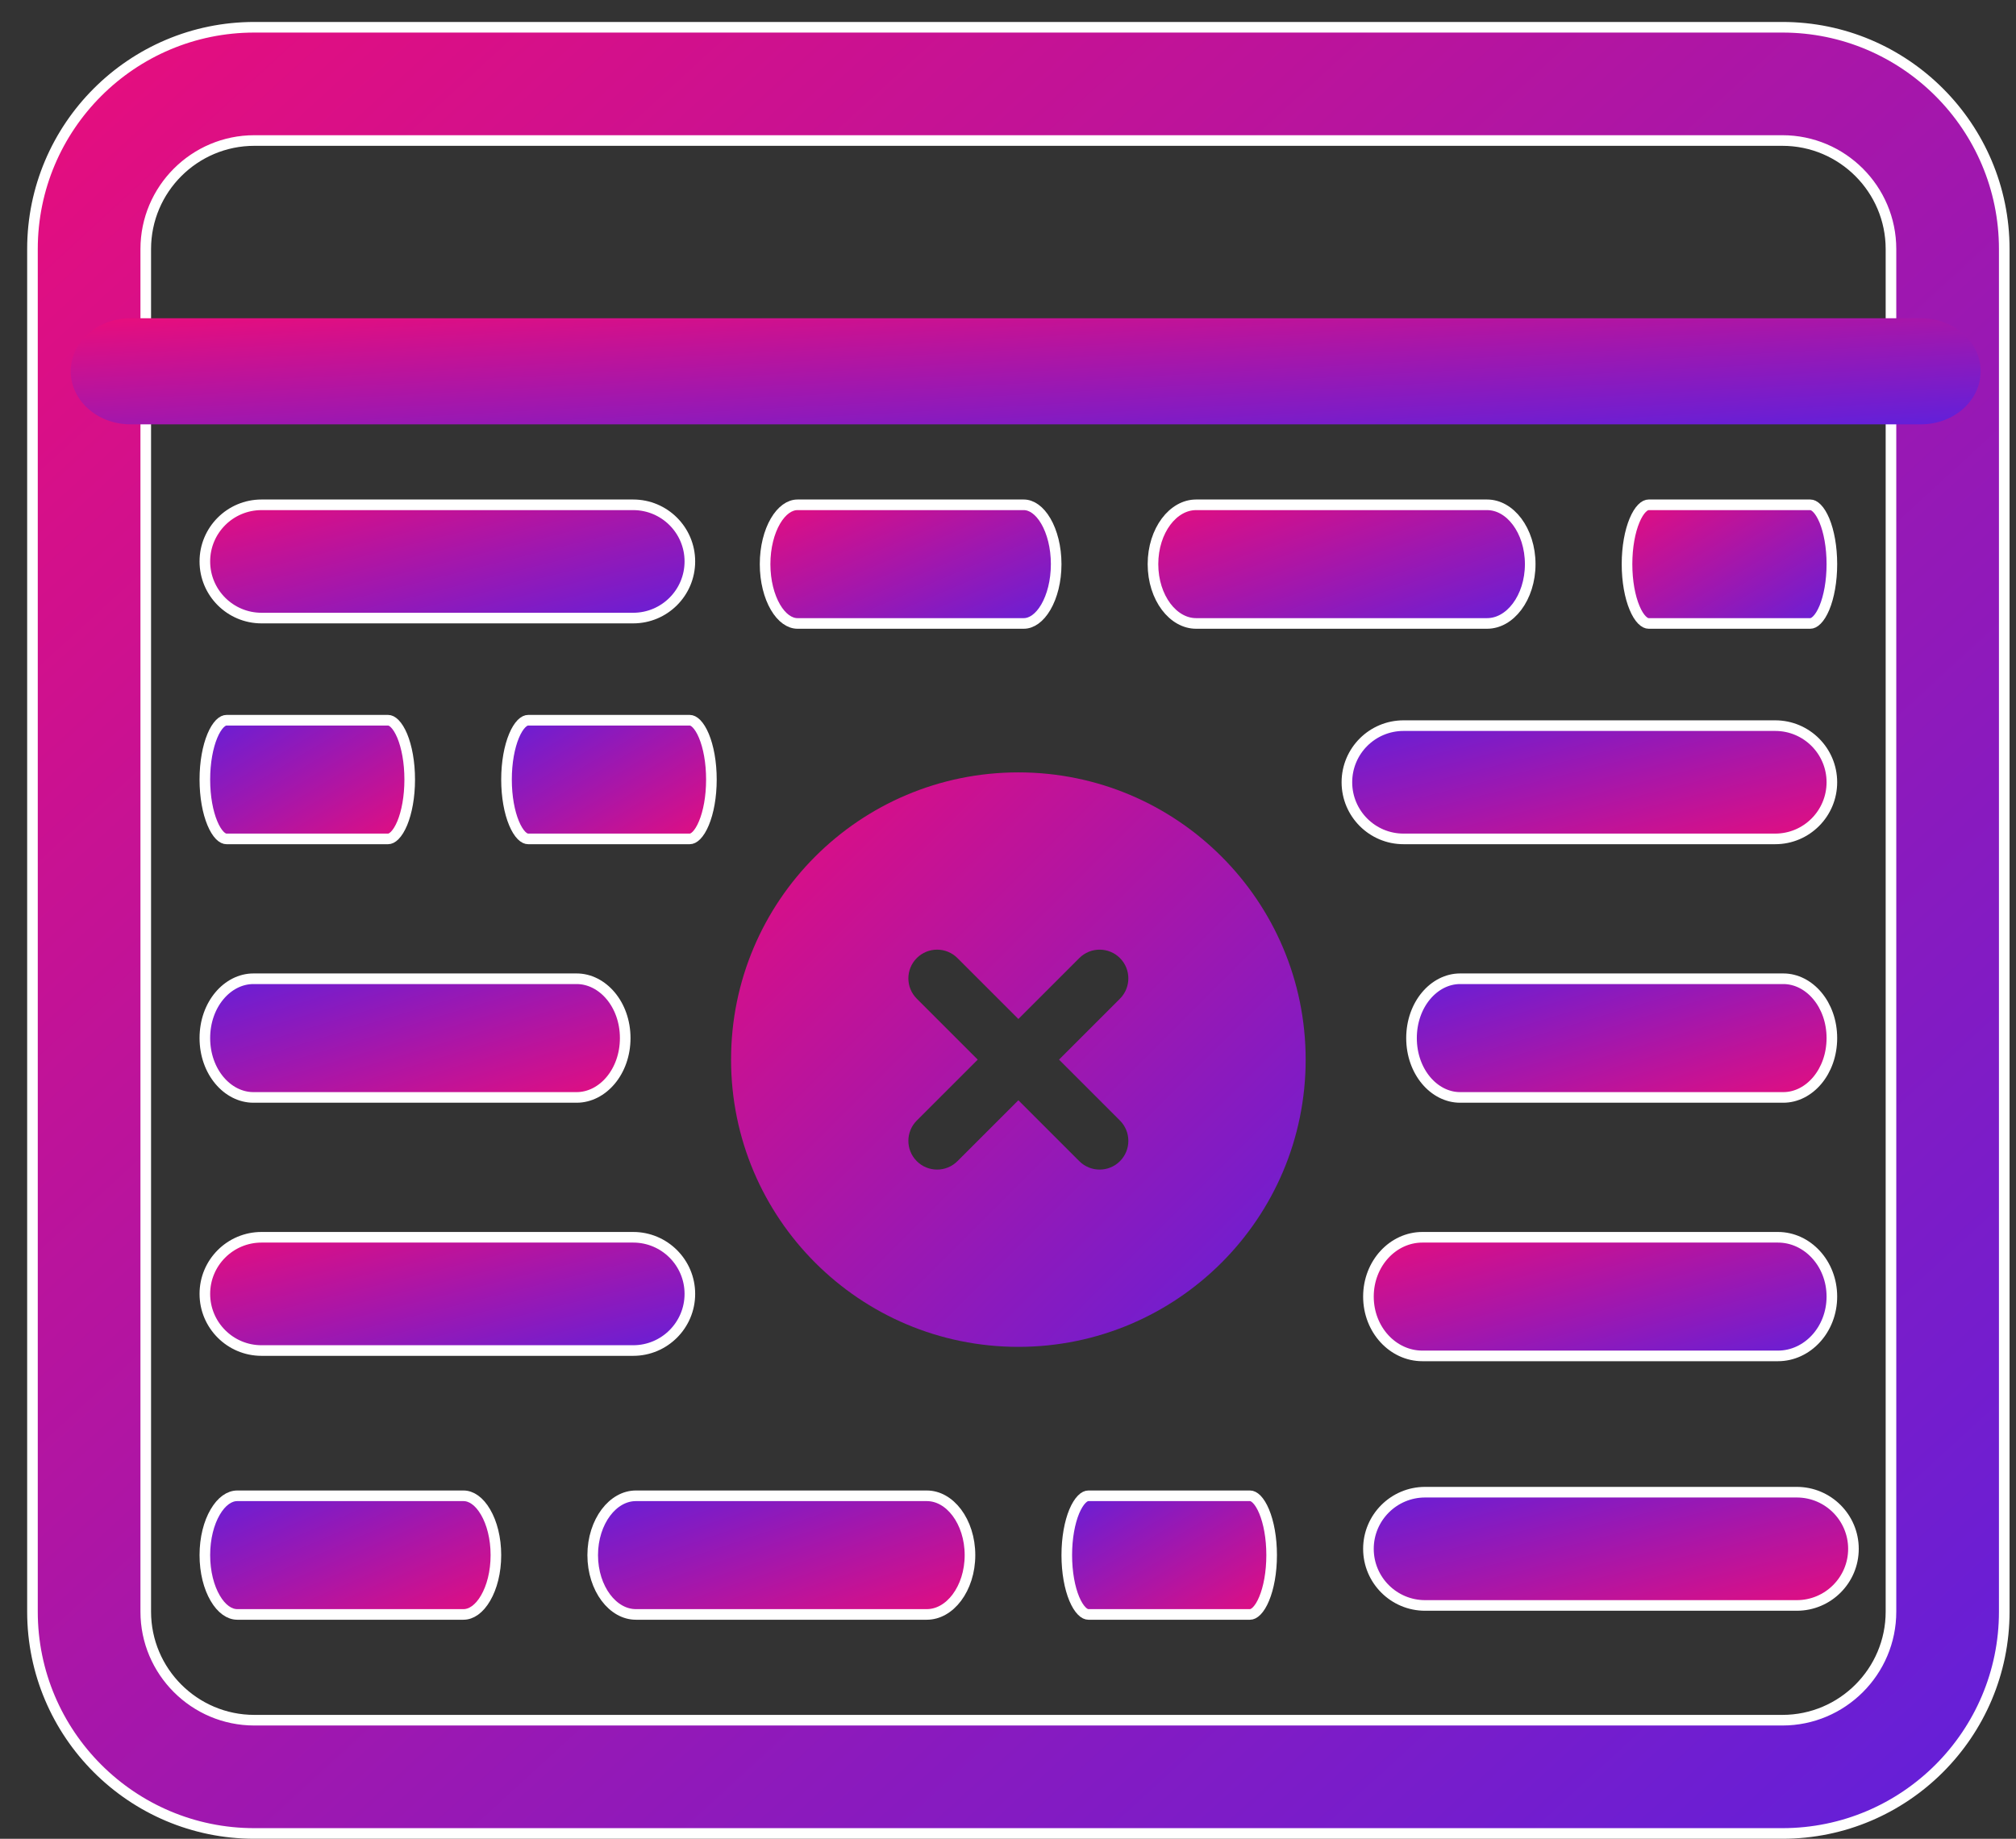 <svg width="57" height="52" viewBox="0 0 57 52" fill="none" xmlns="http://www.w3.org/2000/svg">
<rect x="0" y="0" width="57" height="52" fill="#333333" stroke="none"/>
<path d="M17.903 17.479H7.394C6.51 17.479 5.792 16.762 5.792 15.877C5.792 14.993 6.51 14.276 7.394 14.276H17.903C18.787 14.276 19.505 14.993 19.505 15.877C19.505 16.762 18.787 17.479 17.903 17.479Z" fill="url(#paint0_linear_12658_7846)" stroke="white" stroke-width="0.3"/>
<path d="M17.903 38.193H7.394C6.51 38.193 5.792 37.475 5.792 36.591C5.792 35.707 6.51 34.99 7.394 34.99H17.903C18.787 34.99 19.505 35.707 19.505 36.591C19.505 37.475 18.787 38.193 17.903 38.193Z" fill="url(#paint1_linear_12658_7846)" stroke="white" stroke-width="0.3"/>
<path d="M40.293 42.199L50.802 42.199C51.686 42.199 52.404 42.917 52.404 43.801C52.404 44.685 51.686 45.402 50.802 45.402L40.293 45.402C39.409 45.402 38.691 44.685 38.691 43.801C38.691 42.917 39.409 42.199 40.293 42.199Z" fill="url(#paint2_linear_12658_7846)" stroke="white" stroke-width="0.3"/>
<path d="M39.683 20.521L50.193 20.521C51.077 20.521 51.794 21.238 51.794 22.122C51.794 23.006 51.077 23.724 50.193 23.724L39.683 23.724C38.799 23.724 38.082 23.006 38.082 22.122C38.082 21.238 38.799 20.521 39.683 20.521Z" fill="url(#paint3_linear_12658_7846)" stroke="white" stroke-width="0.3"/>
<path d="M28.945 17.631H22.548C22.33 17.631 22.104 17.478 21.924 17.17C21.747 16.866 21.632 16.436 21.632 15.954C21.632 15.471 21.747 15.041 21.924 14.737C22.104 14.429 22.33 14.276 22.548 14.276H28.945C29.164 14.276 29.39 14.429 29.57 14.737C29.747 15.041 29.862 15.471 29.862 15.954C29.862 16.436 29.747 16.866 29.57 17.17C29.39 17.478 29.164 17.631 28.945 17.631Z" fill="url(#paint4_linear_12658_7846)" stroke="white" stroke-width="0.3"/>
<path d="M6.708 42.301L13.105 42.301C13.324 42.301 13.55 42.454 13.729 42.762C13.907 43.066 14.021 43.496 14.021 43.979C14.021 44.461 13.907 44.891 13.729 45.195C13.55 45.503 13.324 45.656 13.105 45.656L6.708 45.656C6.489 45.656 6.263 45.503 6.084 45.195C5.906 44.891 5.792 44.461 5.792 43.979C5.792 43.496 5.906 43.066 6.084 42.762C6.263 42.454 6.489 42.301 6.708 42.301Z" fill="url(#paint5_linear_12658_7846)" stroke="white" stroke-width="0.3"/>
<path d="M42.044 17.631H33.819C33.499 17.631 33.197 17.458 32.97 17.156C32.743 16.853 32.599 16.429 32.599 15.954C32.599 15.479 32.743 15.054 32.97 14.751C33.197 14.449 33.499 14.276 33.819 14.276H42.044C42.365 14.276 42.666 14.449 42.893 14.751C43.12 15.054 43.265 15.479 43.265 15.954C43.265 16.429 43.12 16.853 42.893 17.156C42.666 17.458 42.365 17.631 42.044 17.631Z" fill="url(#paint6_linear_12658_7846)" stroke="white" stroke-width="0.3"/>
<path d="M50.269 38.345H40.216C39.386 38.345 38.691 37.606 38.691 36.667C38.691 35.729 39.386 34.99 40.216 34.99H50.269C51.099 34.99 51.794 35.729 51.794 36.667C51.794 37.606 51.099 38.345 50.269 38.345Z" fill="url(#paint7_linear_12658_7846)" stroke="white" stroke-width="0.3"/>
<path d="M17.979 42.301L26.204 42.301C26.524 42.301 26.826 42.474 27.053 42.776C27.28 43.079 27.425 43.504 27.425 43.979C27.425 44.454 27.28 44.878 27.053 45.181C26.826 45.483 26.524 45.656 26.204 45.656L17.979 45.656C17.659 45.656 17.357 45.483 17.13 45.181C16.903 44.878 16.758 44.454 16.758 43.979C16.758 43.504 16.903 43.079 17.13 42.776C17.357 42.474 17.659 42.301 17.979 42.301Z" fill="url(#paint8_linear_12658_7846)" stroke="white" stroke-width="0.3"/>
<path d="M14.933 20.368L19.502 20.368C19.555 20.368 19.619 20.393 19.692 20.467C19.765 20.542 19.838 20.657 19.902 20.811C20.031 21.12 20.114 21.556 20.114 22.046C20.114 22.536 20.031 22.972 19.902 23.28C19.838 23.435 19.765 23.55 19.692 23.625C19.619 23.699 19.555 23.724 19.502 23.724L14.933 23.724C14.88 23.724 14.816 23.699 14.743 23.625C14.67 23.55 14.597 23.435 14.533 23.28C14.404 22.972 14.321 22.536 14.321 22.046C14.321 21.556 14.404 21.12 14.533 20.811C14.597 20.657 14.67 20.542 14.743 20.467C14.816 20.393 14.88 20.368 14.933 20.368Z" fill="url(#paint9_linear_12658_7846)" stroke="white" stroke-width="0.3"/>
<path d="M51.183 17.631H46.614C46.561 17.631 46.497 17.606 46.424 17.532C46.351 17.458 46.278 17.343 46.214 17.188C46.085 16.88 46.002 16.443 46.002 15.954C46.002 15.464 46.085 15.028 46.214 14.719C46.278 14.565 46.351 14.449 46.424 14.375C46.497 14.301 46.561 14.276 46.614 14.276H51.183C51.236 14.276 51.3 14.301 51.372 14.375C51.446 14.449 51.518 14.565 51.583 14.719C51.711 15.028 51.794 15.464 51.794 15.954C51.794 16.443 51.711 16.88 51.583 17.188C51.518 17.343 51.446 17.458 51.372 17.532C51.3 17.606 51.236 17.631 51.183 17.631Z" fill="url(#paint10_linear_12658_7846)" stroke="white" stroke-width="0.3"/>
<path d="M30.773 42.301L35.343 42.301C35.395 42.301 35.459 42.326 35.532 42.4C35.605 42.474 35.678 42.59 35.742 42.744C35.871 43.053 35.954 43.489 35.954 43.979C35.954 44.468 35.871 44.905 35.742 45.213C35.678 45.368 35.605 45.483 35.532 45.557C35.459 45.631 35.395 45.656 35.343 45.656L30.773 45.656C30.72 45.656 30.656 45.631 30.584 45.557C30.511 45.483 30.438 45.368 30.373 45.213C30.245 44.905 30.162 44.468 30.162 43.979C30.162 43.489 30.245 43.053 30.373 42.744C30.438 42.59 30.511 42.474 30.584 42.4C30.656 42.326 30.72 42.301 30.773 42.301Z" fill="url(#paint11_linear_12658_7846)" stroke="white" stroke-width="0.3"/>
<path d="M6.404 20.368L10.973 20.368C11.026 20.368 11.089 20.393 11.162 20.467C11.236 20.542 11.308 20.657 11.373 20.811C11.501 21.12 11.584 21.556 11.584 22.046C11.584 22.536 11.501 22.972 11.373 23.28C11.308 23.435 11.236 23.55 11.162 23.625C11.089 23.699 11.026 23.724 10.973 23.724L6.404 23.724C6.351 23.724 6.287 23.699 6.214 23.625C6.141 23.55 6.068 23.435 6.004 23.28C5.875 22.972 5.792 22.536 5.792 22.046C5.792 21.556 5.875 21.12 6.004 20.811C6.068 20.657 6.141 20.542 6.214 20.467C6.287 20.393 6.351 20.368 6.404 20.368Z" fill="url(#paint12_linear_12658_7846)" stroke="white" stroke-width="0.3"/>
<path d="M7.165 27.679L16.304 27.679C17.037 27.679 17.677 28.404 17.677 29.357C17.677 30.31 17.037 31.035 16.304 31.035L7.165 31.035C6.432 31.035 5.792 30.31 5.792 29.357C5.792 28.404 6.432 27.679 7.165 27.679Z" fill="url(#paint13_linear_12658_7846)" stroke="white" stroke-width="0.3"/>
<path d="M41.282 27.679L50.421 27.679C51.155 27.679 51.794 28.404 51.794 29.357C51.794 30.31 51.155 31.035 50.421 31.035L41.282 31.035C40.549 31.035 39.909 30.31 39.909 29.357C39.909 28.404 40.549 27.679 41.282 27.679Z" fill="url(#paint14_linear_12658_7846)" stroke="white" stroke-width="0.3"/>
<path d="M50.396 51.85H7.19C3.73 51.85 0.918 49.038 0.918 45.578V7.043C0.918 3.583 3.73 0.771 7.19 0.771H50.396C53.856 0.771 56.668 3.583 56.668 7.043V45.578C56.668 49.038 53.856 51.85 50.396 51.85ZM7.19 3.974C5.499 3.974 4.121 5.351 4.121 7.043V45.578C4.121 47.27 5.499 48.647 7.19 48.647H50.396C52.088 48.647 53.465 47.27 53.465 45.578V7.043C53.465 5.351 52.088 3.974 50.396 3.974H7.19Z" fill="url(#paint15_linear_12658_7846)" stroke="white" stroke-width="0.3"/>
<path d="M54.312 12H3.688C2.756 12 2 11.328 2 10.5C2 9.672 2.756 9 3.688 9H54.312C55.244 9 56 9.672 56 10.5C56 11.328 55.244 12 54.312 12Z" fill="url(#paint16_linear_12658_7846)"/>
<path fill-rule="evenodd" clip-rule="evenodd" d="M28.793 38.089C33.279 38.089 36.916 34.452 36.916 29.966C36.916 25.48 33.279 21.843 28.793 21.843C24.307 21.843 20.67 25.48 20.67 29.966C20.67 34.452 24.307 38.089 28.793 38.089ZM31.665 27.094C31.982 27.411 31.982 27.926 31.665 28.243L29.942 29.966L31.665 31.689C31.982 32.006 31.982 32.521 31.665 32.838C31.348 33.155 30.834 33.155 30.516 32.838L28.793 31.115L27.07 32.838C26.753 33.155 26.238 33.155 25.921 32.838C25.604 32.521 25.604 32.006 25.921 31.689L27.644 29.966L25.921 28.243C25.604 27.926 25.604 27.411 25.921 27.094C26.238 26.777 26.753 26.777 27.07 27.094L28.793 28.817L30.516 27.094C30.834 26.777 31.348 26.777 31.665 27.094Z" fill="url(#paint17_linear_12658_7846)"/>
<defs>
<linearGradient id="paint0_linear_12658_7846" x1="3.288" y1="13.537" x2="5.851" y2="23.787" gradientUnits="userSpaceOnUse">
<stop stop-color="#FF0A6C"/>
<stop offset="1" stop-color="#2D27FF"/>
</linearGradient>
<linearGradient id="paint1_linear_12658_7846" x1="3.288" y1="34.251" x2="5.851" y2="44.501" gradientUnits="userSpaceOnUse">
<stop stop-color="#FF0A6C"/>
<stop offset="1" stop-color="#2D27FF"/>
</linearGradient>
<linearGradient id="paint2_linear_12658_7846" x1="54.907" y1="46.141" x2="52.345" y2="35.891" gradientUnits="userSpaceOnUse">
<stop stop-color="#FF0A6C"/>
<stop offset="1" stop-color="#2D27FF"/>
</linearGradient>
<linearGradient id="paint3_linear_12658_7846" x1="54.298" y1="24.462" x2="51.736" y2="14.213" gradientUnits="userSpaceOnUse">
<stop stop-color="#FF0A6C"/>
<stop offset="1" stop-color="#2D27FF"/>
</linearGradient>
<linearGradient id="paint4_linear_12658_7846" x1="20.049" y1="13.512" x2="24.164" y2="23.112" gradientUnits="userSpaceOnUse">
<stop stop-color="#FF0A6C"/>
<stop offset="1" stop-color="#2D27FF"/>
</linearGradient>
<linearGradient id="paint5_linear_12658_7846" x1="15.604" y1="46.42" x2="11.49" y2="36.82" gradientUnits="userSpaceOnUse">
<stop stop-color="#FF0A6C"/>
<stop offset="1" stop-color="#2D27FF"/>
</linearGradient>
<linearGradient id="paint6_linear_12658_7846" x1="30.607" y1="13.512" x2="34.016" y2="23.739" gradientUnits="userSpaceOnUse">
<stop stop-color="#FF0A6C"/>
<stop offset="1" stop-color="#2D27FF"/>
</linearGradient>
<linearGradient id="paint7_linear_12658_7846" x1="36.29" y1="34.226" x2="39.174" y2="44.803" gradientUnits="userSpaceOnUse">
<stop stop-color="#FF0A6C"/>
<stop offset="1" stop-color="#2D27FF"/>
</linearGradient>
<linearGradient id="paint8_linear_12658_7846" x1="29.417" y1="46.42" x2="26.008" y2="36.193" gradientUnits="userSpaceOnUse">
<stop stop-color="#FF0A6C"/>
<stop offset="1" stop-color="#2D27FF"/>
</linearGradient>
<linearGradient id="paint9_linear_12658_7846" x1="21.287" y1="24.488" x2="16.274" y2="16.132" gradientUnits="userSpaceOnUse">
<stop stop-color="#FF0A6C"/>
<stop offset="1" stop-color="#2D27FF"/>
</linearGradient>
<linearGradient id="paint10_linear_12658_7846" x1="44.829" y1="13.512" x2="49.842" y2="21.867" gradientUnits="userSpaceOnUse">
<stop stop-color="#FF0A6C"/>
<stop offset="1" stop-color="#2D27FF"/>
</linearGradient>
<linearGradient id="paint11_linear_12658_7846" x1="37.127" y1="46.42" x2="32.114" y2="38.065" gradientUnits="userSpaceOnUse">
<stop stop-color="#FF0A6C"/>
<stop offset="1" stop-color="#2D27FF"/>
</linearGradient>
<linearGradient id="paint12_linear_12658_7846" x1="12.758" y1="24.488" x2="7.744" y2="16.132" gradientUnits="userSpaceOnUse">
<stop stop-color="#FF0A6C"/>
<stop offset="1" stop-color="#2D27FF"/>
</linearGradient>
<linearGradient id="paint13_linear_12658_7846" x1="19.874" y1="31.799" x2="16.746" y2="21.373" gradientUnits="userSpaceOnUse">
<stop stop-color="#FF0A6C"/>
<stop offset="1" stop-color="#2D27FF"/>
</linearGradient>
<linearGradient id="paint14_linear_12658_7846" x1="53.991" y1="31.799" x2="50.863" y2="21.373" gradientUnits="userSpaceOnUse">
<stop stop-color="#FF0A6C"/>
<stop offset="1" stop-color="#2D27FF"/>
</linearGradient>
<linearGradient id="paint15_linear_12658_7846" x1="-8.647" y1="-8.01" x2="70.913" y2="78.783" gradientUnits="userSpaceOnUse">
<stop stop-color="#FF0A6C"/>
<stop offset="1" stop-color="#2D27FF"/>
</linearGradient>
<linearGradient id="paint16_linear_12658_7846" x1="-7.071" y1="8.496" x2="-6.554" y2="17.794" gradientUnits="userSpaceOnUse">
<stop stop-color="#FF0A6C"/>
<stop offset="1" stop-color="#2D27FF"/>
</linearGradient>
<linearGradient id="paint17_linear_12658_7846" x1="17.941" y1="19.114" x2="43.194" y2="44.366" gradientUnits="userSpaceOnUse">
<stop stop-color="#FF0A6C"/>
<stop offset="1" stop-color="#2D27FF"/>
</linearGradient>
</defs>
</svg>
